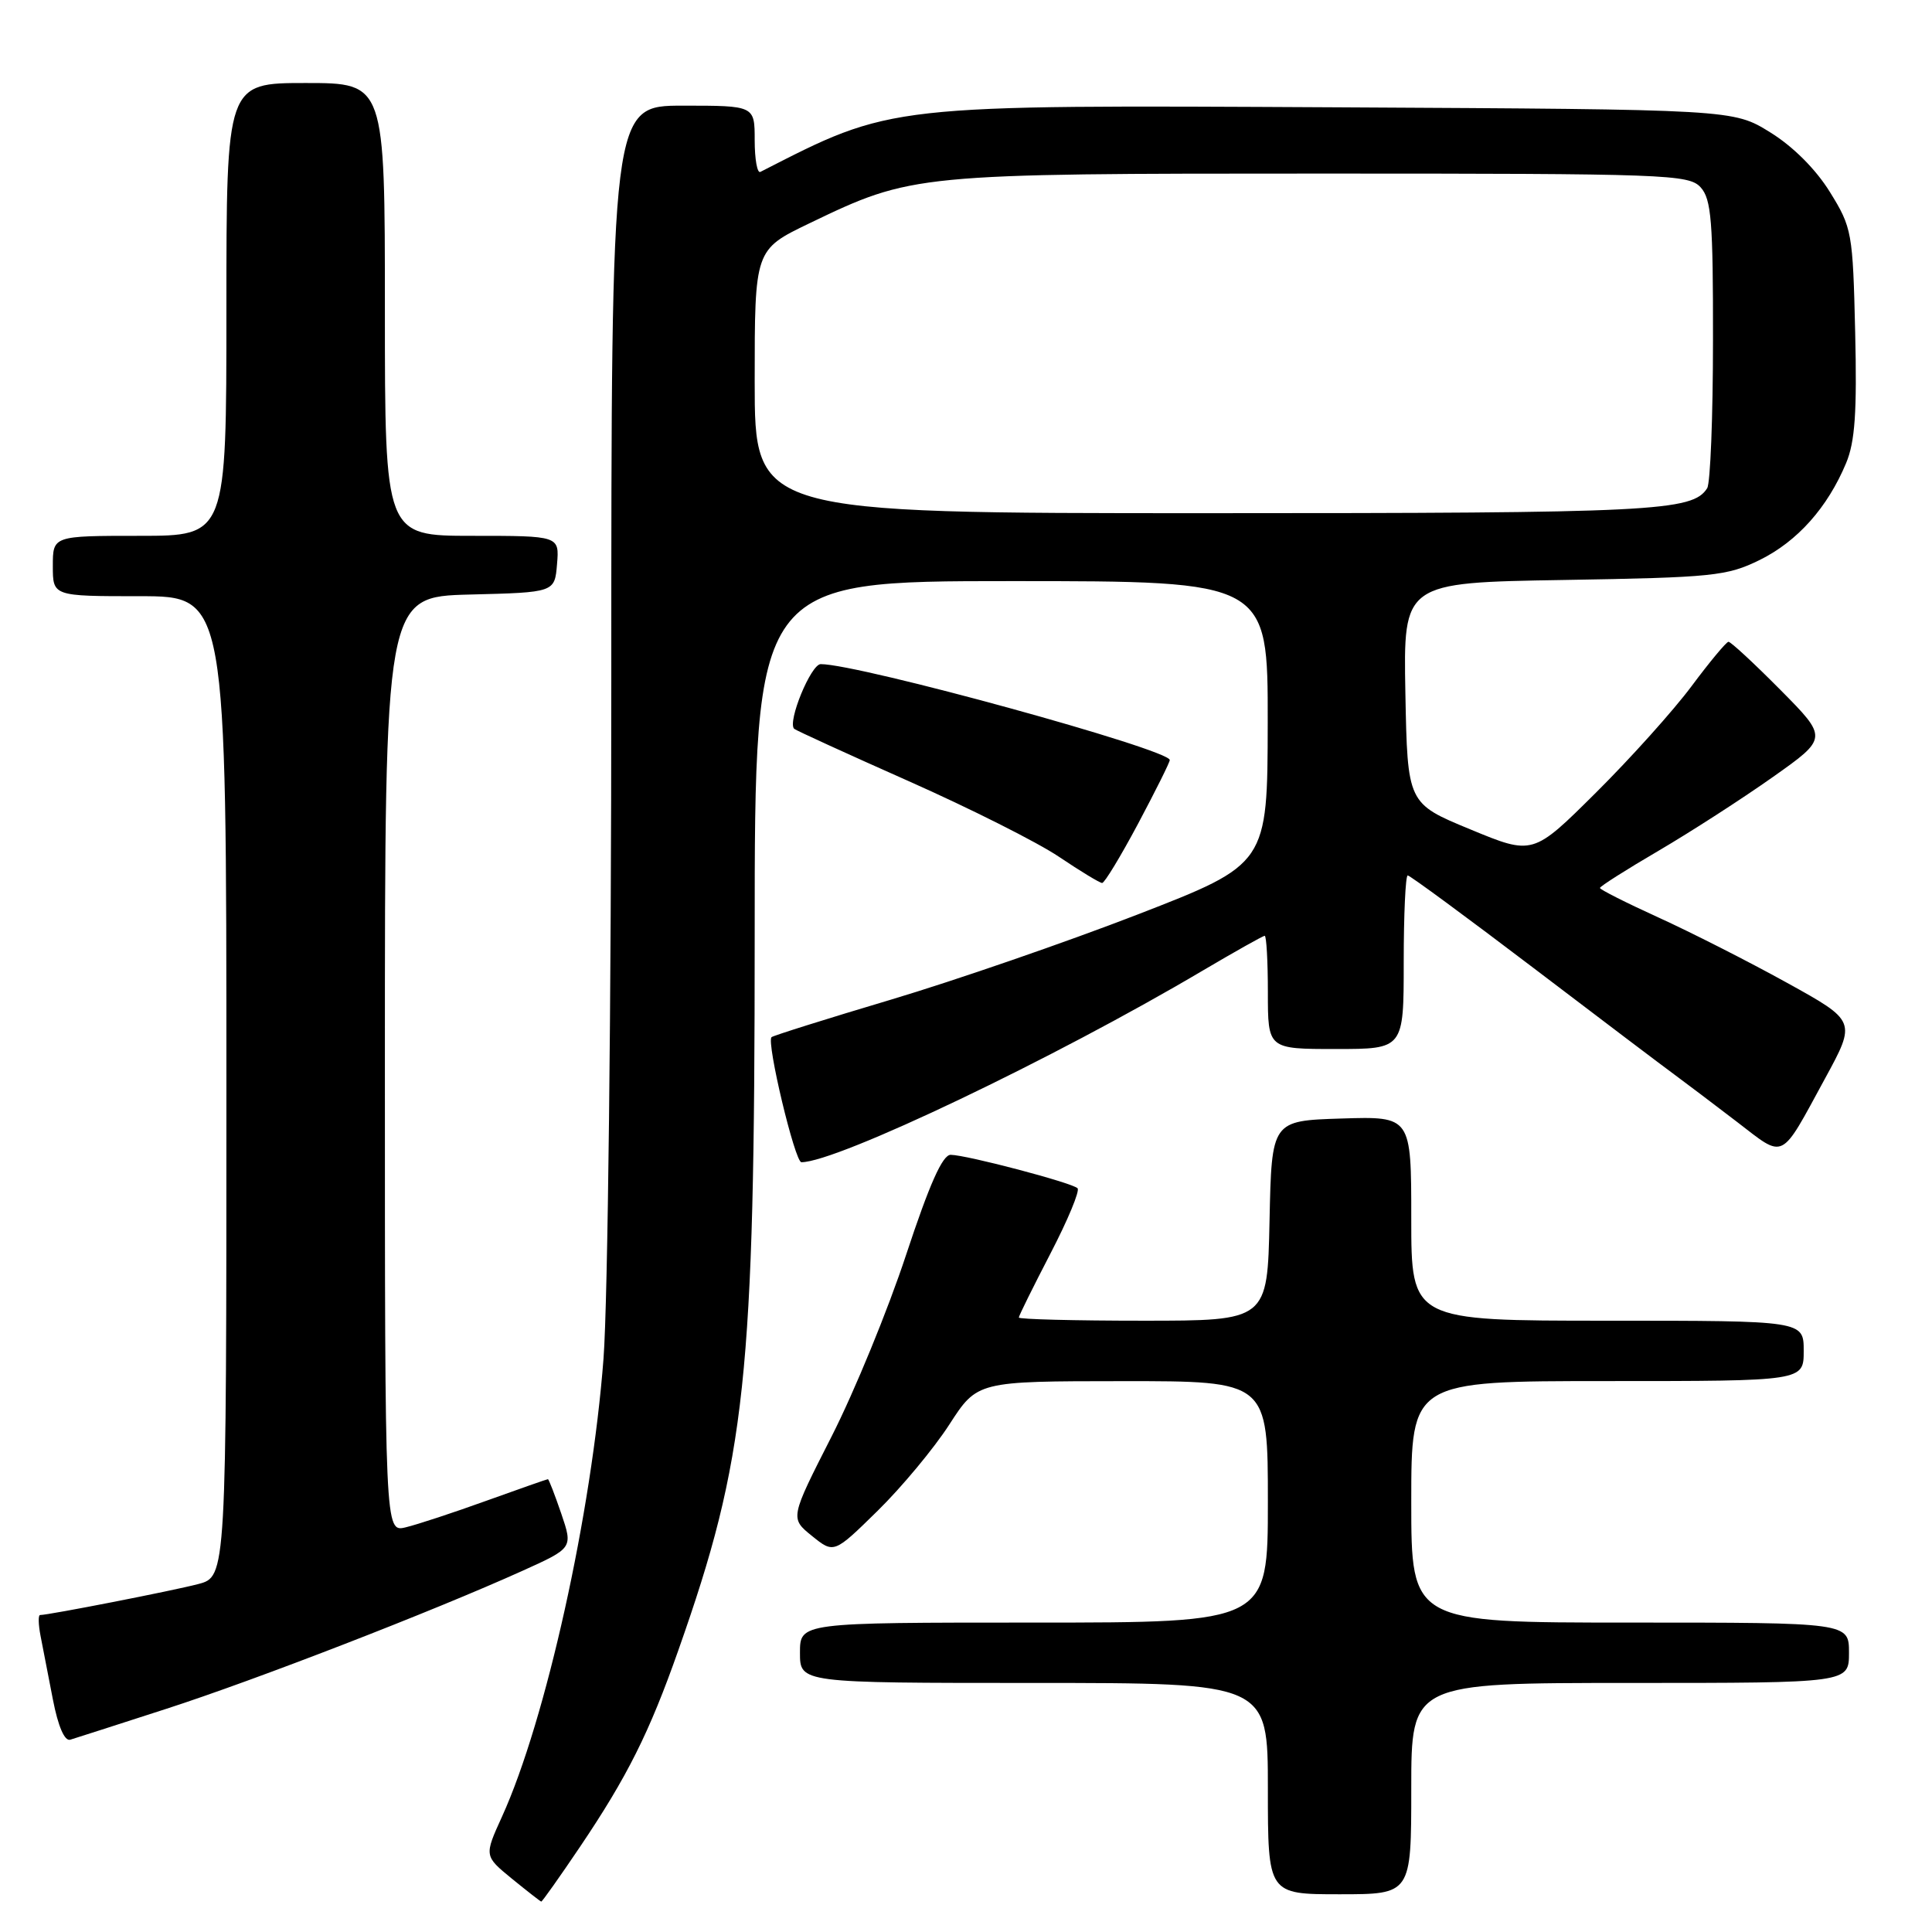 <?xml version="1.0" encoding="UTF-8" standalone="no"?>
<!DOCTYPE svg PUBLIC "-//W3C//DTD SVG 1.1//EN" "http://www.w3.org/Graphics/SVG/1.1/DTD/svg11.dtd" >
<svg xmlns="http://www.w3.org/2000/svg" xmlns:xlink="http://www.w3.org/1999/xlink" version="1.1" viewBox="0 0 256 256">
 <g >
 <path fill="currentColor"
d=" M 76.83 244.75 C 83.11 235.44 86.04 229.59 89.88 218.68 C 98.86 193.21 100.00 182.57 100.00 123.95 C 100.00 77.00 100.00 77.00 134.00 77.00 C 168.00 77.00 168.00 77.00 167.98 95.75 C 167.95 114.50 167.95 114.50 150.73 121.18 C 141.25 124.85 126.55 129.92 118.05 132.46 C 109.56 134.99 102.44 137.23 102.23 137.43 C 101.54 138.12 105.33 154.00 106.19 154.00 C 110.90 154.00 139.70 140.25 159.33 128.63 C 163.64 126.09 167.35 124.00 167.58 124.00 C 167.81 124.00 168.00 127.38 168.00 131.50 C 168.00 139.00 168.00 139.00 177.00 139.00 C 186.00 139.00 186.00 139.00 186.00 127.50 C 186.00 121.17 186.24 116.00 186.53 116.00 C 186.82 116.00 194.31 121.51 203.18 128.25 C 212.04 134.99 220.46 141.36 221.90 142.41 C 223.33 143.46 227.04 146.27 230.14 148.64 C 236.58 153.58 235.81 153.96 241.83 142.90 C 245.97 135.30 245.97 135.30 236.74 130.20 C 231.66 127.39 224.01 123.51 219.75 121.57 C 215.49 119.63 212.00 117.87 212.00 117.66 C 212.00 117.45 215.49 115.23 219.75 112.74 C 224.01 110.24 230.81 105.86 234.87 102.99 C 242.23 97.79 242.23 97.79 235.89 91.39 C 232.41 87.88 229.32 85.02 229.03 85.04 C 228.74 85.06 226.54 87.70 224.15 90.91 C 221.77 94.11 216.06 100.47 211.47 105.03 C 203.12 113.33 203.12 113.33 194.81 109.89 C 186.50 106.46 186.50 106.46 186.22 91.83 C 185.95 77.20 185.95 77.20 207.22 76.85 C 227.00 76.52 228.83 76.33 233.17 74.20 C 238.16 71.74 242.16 67.26 244.62 61.36 C 245.80 58.54 246.07 54.59 245.82 44.02 C 245.51 30.79 245.40 30.17 242.47 25.44 C 240.60 22.42 237.58 19.40 234.55 17.53 C 229.66 14.50 229.66 14.50 177.21 14.22 C 117.25 13.91 118.33 13.79 100.75 22.78 C 100.34 22.99 100.00 21.10 100.00 18.58 C 100.00 14.00 100.00 14.00 90.50 14.00 C 81.00 14.00 81.00 14.00 81.00 90.25 C 81.00 132.93 80.54 172.44 79.97 180.00 C 78.41 200.50 72.33 227.94 66.52 240.71 C 64.15 245.92 64.15 245.92 67.82 248.93 C 69.85 250.58 71.60 251.95 71.72 251.97 C 71.84 251.98 74.14 248.74 76.83 244.75 Z  M 187.00 237.00 C 187.00 223.00 187.00 223.00 216.00 223.00 C 245.00 223.00 245.00 223.00 245.00 219.00 C 245.00 215.00 245.00 215.00 216.00 215.00 C 187.00 215.00 187.00 215.00 187.00 199.00 C 187.00 183.00 187.00 183.00 213.00 183.00 C 239.00 183.00 239.00 183.00 239.00 179.00 C 239.00 175.00 239.00 175.00 213.00 175.00 C 187.00 175.00 187.00 175.00 187.00 161.46 C 187.00 147.92 187.00 147.92 177.75 148.21 C 168.50 148.50 168.50 148.50 168.22 161.75 C 167.94 175.00 167.94 175.00 151.47 175.00 C 142.41 175.00 135.00 174.81 135.00 174.58 C 135.00 174.35 136.89 170.54 139.19 166.10 C 141.49 161.67 143.11 157.78 142.78 157.45 C 142.05 156.72 128.10 153.04 125.97 153.02 C 124.89 153.01 123.16 156.90 120.07 166.25 C 117.67 173.54 113.22 184.38 110.19 190.34 C 104.68 201.17 104.68 201.17 107.59 203.52 C 110.50 205.87 110.50 205.87 116.29 200.19 C 119.48 197.06 123.75 191.92 125.79 188.76 C 129.50 183.02 129.50 183.02 148.75 183.01 C 168.00 183.00 168.00 183.00 168.00 199.00 C 168.00 215.00 168.00 215.00 137.00 215.00 C 106.00 215.00 106.00 215.00 106.00 219.00 C 106.00 223.00 106.00 223.00 137.00 223.00 C 168.00 223.00 168.00 223.00 168.00 237.00 C 168.00 251.00 168.00 251.00 177.50 251.00 C 187.00 251.00 187.00 251.00 187.00 237.00 Z  M 22.00 226.44 C 33.80 222.63 57.29 213.53 69.21 208.15 C 75.92 205.12 75.92 205.12 74.37 200.56 C 73.51 198.05 72.72 196.00 72.60 196.00 C 72.48 196.00 68.81 197.29 64.44 198.86 C 60.07 200.44 55.26 202.02 53.75 202.38 C 51.00 203.04 51.00 203.04 51.00 141.05 C 51.00 79.07 51.00 79.07 62.25 78.78 C 73.50 78.50 73.50 78.50 73.81 74.75 C 74.12 71.00 74.12 71.00 62.56 71.00 C 51.00 71.00 51.00 71.00 51.00 41.00 C 51.00 11.00 51.00 11.00 40.50 11.00 C 30.00 11.00 30.00 11.00 30.00 41.00 C 30.00 71.00 30.00 71.00 18.50 71.00 C 7.00 71.00 7.00 71.00 7.00 75.00 C 7.00 79.00 7.00 79.00 18.50 79.00 C 30.00 79.00 30.00 79.00 30.00 143.96 C 30.00 208.92 30.00 208.92 26.25 209.90 C 22.86 210.79 6.45 214.00 5.31 214.00 C 5.05 214.00 5.08 215.24 5.37 216.75 C 5.66 218.26 6.40 222.06 7.01 225.20 C 7.70 228.76 8.56 230.75 9.31 230.52 C 9.96 230.32 15.68 228.49 22.00 226.44 Z  M 150.81 109.13 C 153.11 104.80 155.00 101.02 155.00 100.71 C 155.00 99.31 113.86 88.00 108.75 88.00 C 107.46 88.00 104.31 95.65 105.23 96.57 C 105.44 96.77 112.26 99.89 120.39 103.50 C 128.52 107.11 137.49 111.62 140.32 113.53 C 143.16 115.44 145.73 117.00 146.04 117.00 C 146.36 117.00 148.50 113.46 150.81 109.13 Z  M 100.00 50.54 C 100.00 33.08 100.00 33.08 107.25 29.59 C 120.89 23.03 121.19 23.00 175.06 23.00 C 220.90 23.00 223.78 23.10 225.35 24.83 C 226.76 26.39 227.00 29.33 226.98 45.08 C 226.98 55.21 226.63 64.03 226.21 64.69 C 224.27 67.75 219.20 68.00 159.93 68.00 C 100.00 68.00 100.00 68.00 100.00 50.54 Z "/>
</g>
</svg>